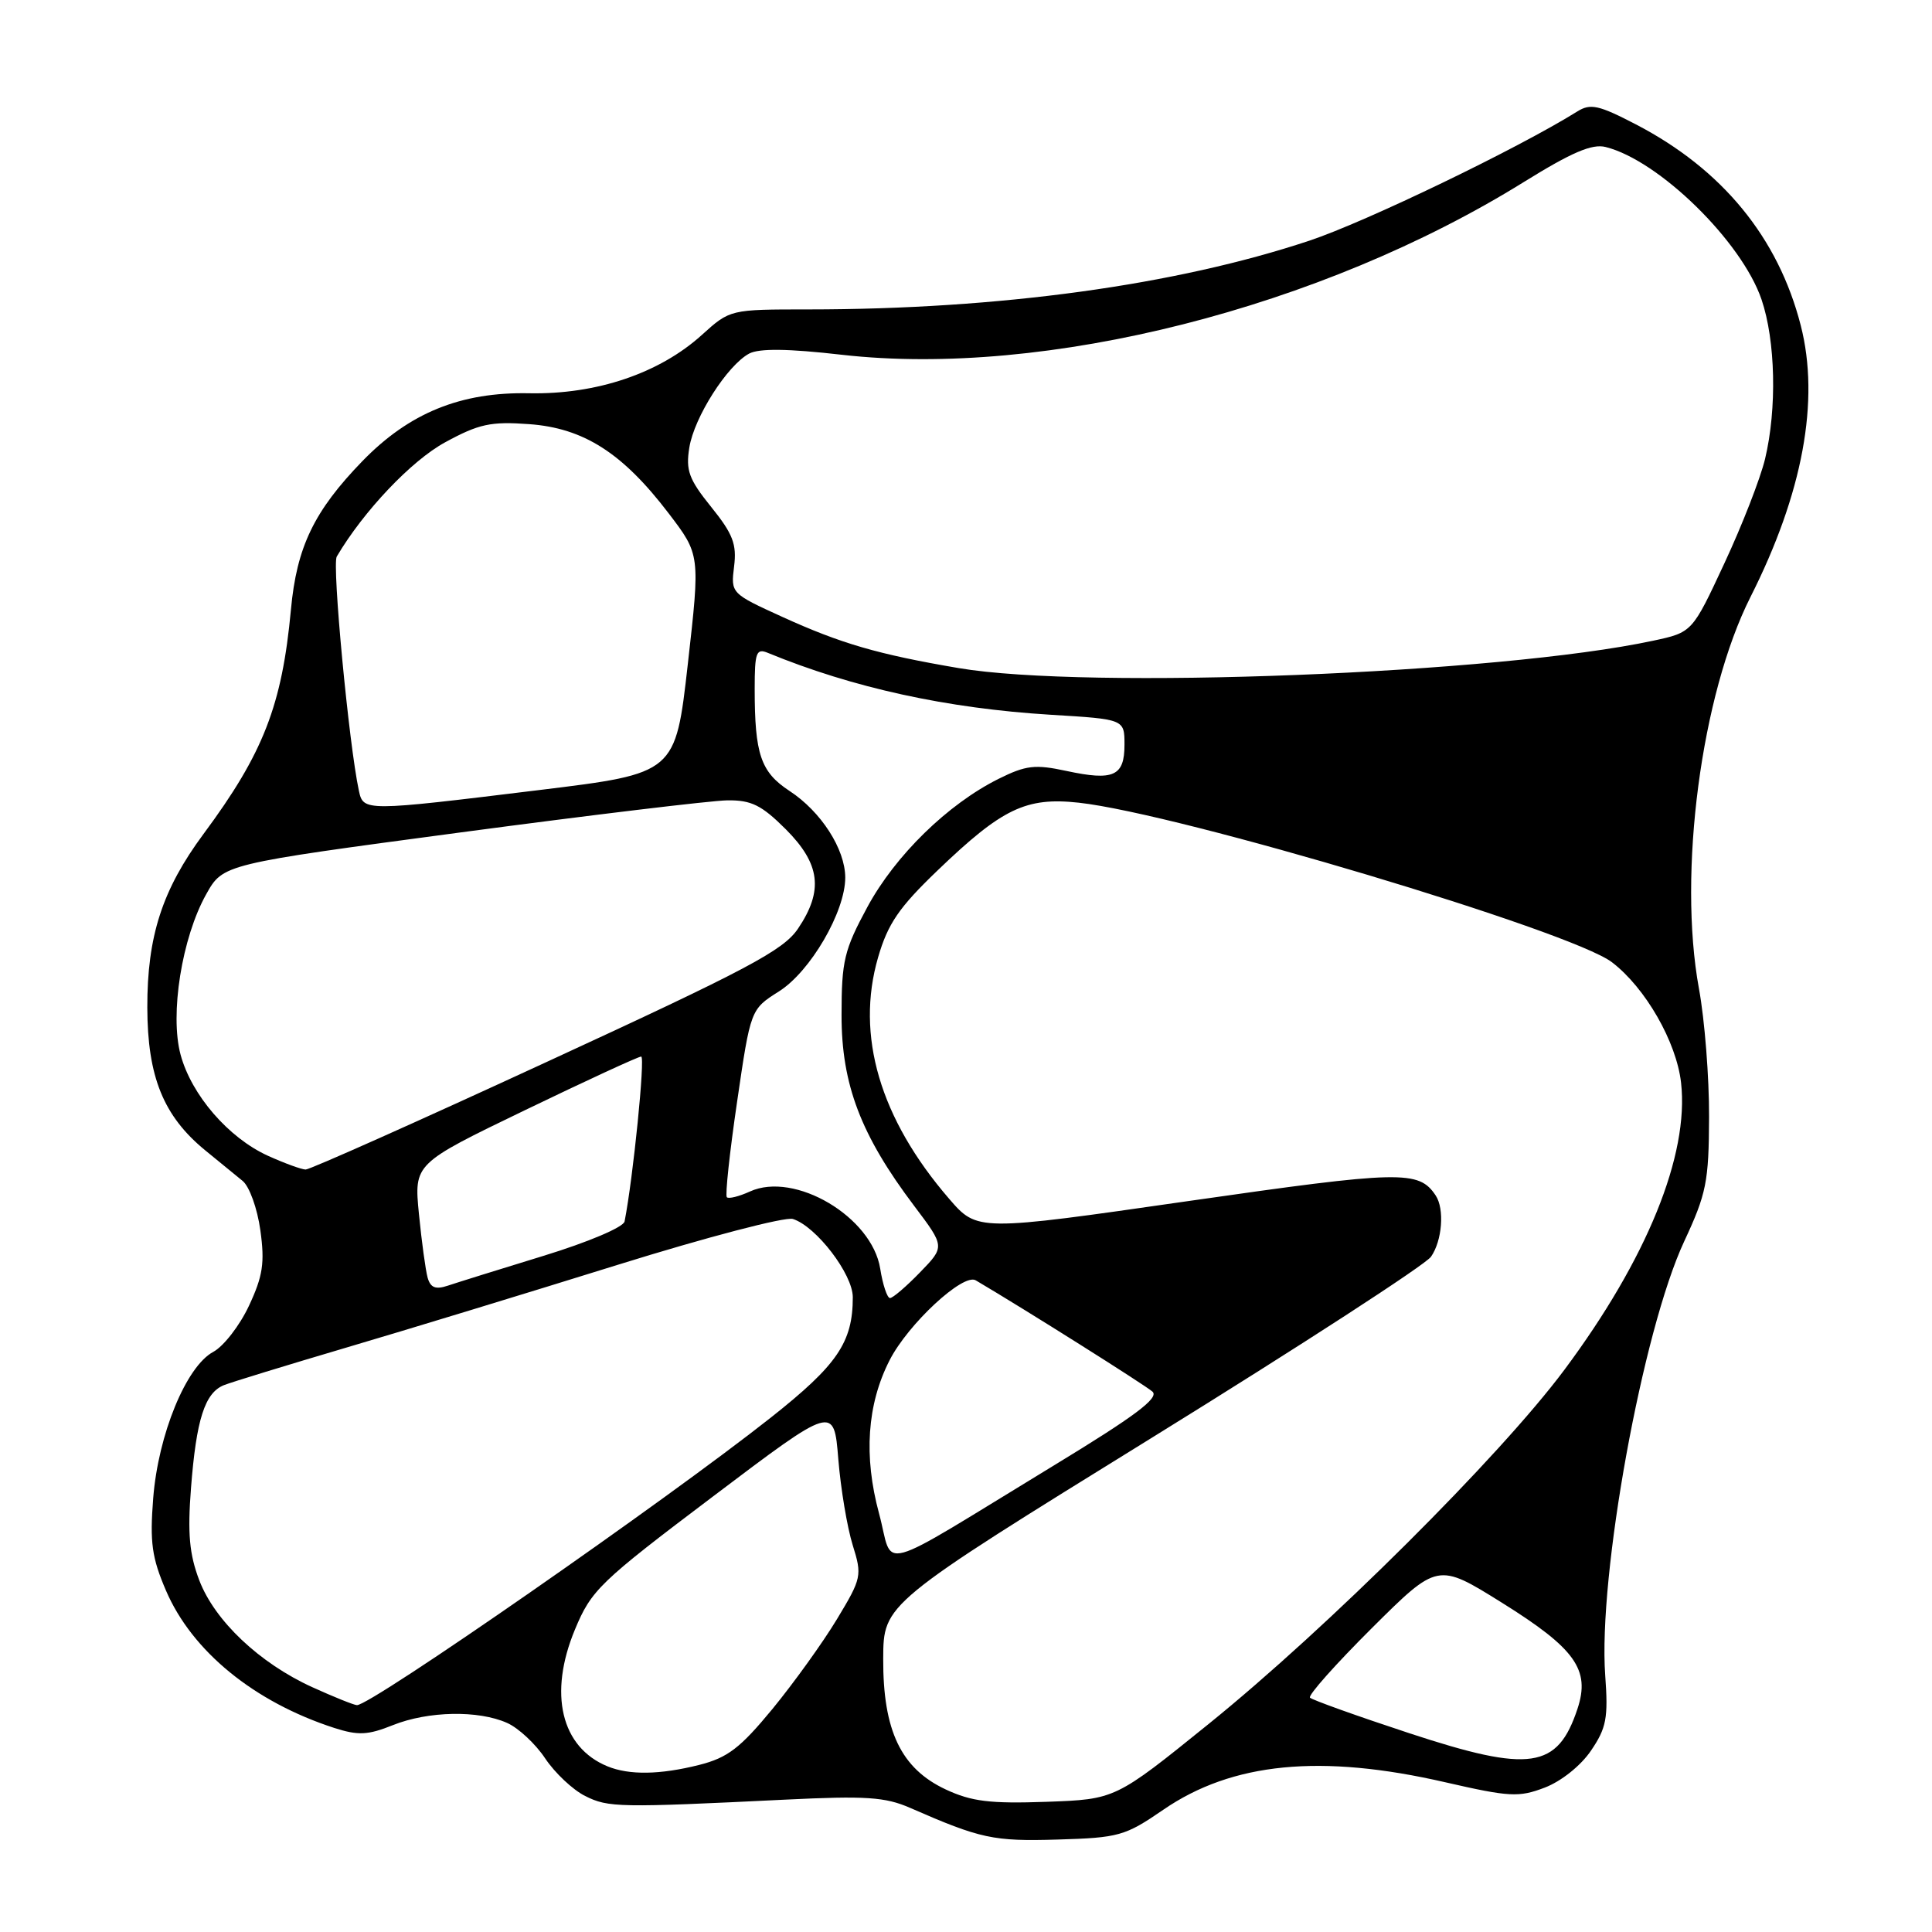 <?xml version="1.0" encoding="UTF-8" standalone="no"?>
<!DOCTYPE svg PUBLIC "-//W3C//DTD SVG 1.1//EN" "http://www.w3.org/Graphics/SVG/1.1/DTD/svg11.dtd" >
<svg xmlns="http://www.w3.org/2000/svg" xmlns:xlink="http://www.w3.org/1999/xlink" version="1.1" viewBox="0 0 256 256">
 <g >
 <path fill="currentColor"
d=" M 154.13 239.81 C 163.27 233.52 175.03 232.37 191.51 236.16 C 200.02 238.11 201.25 238.18 204.68 236.87 C 206.86 236.04 209.47 233.96 210.82 231.96 C 212.86 228.96 213.11 227.64 212.70 222.00 C 211.74 208.82 217.65 176.31 223.16 164.50 C 226.11 158.17 226.43 156.59 226.46 148.00 C 226.48 142.78 225.88 135.12 225.12 131.00 C 222.31 115.68 225.42 92.04 231.95 79.10 C 238.88 65.37 241.16 53.07 238.61 43.13 C 235.63 31.48 228.20 22.42 216.76 16.48 C 211.84 13.92 210.74 13.68 209.00 14.77 C 201.15 19.67 180.98 29.40 173.50 31.89 C 155.76 37.79 132.43 40.99 107.12 41.00 C 96.74 41.00 96.74 41.00 93.00 44.38 C 87.37 49.47 79.04 52.28 70.14 52.11 C 61.07 51.92 54.23 54.70 48.02 61.10 C 41.62 67.70 39.31 72.48 38.55 80.78 C 37.37 93.46 34.90 99.81 26.97 110.50 C 21.50 117.88 19.50 124.06 19.52 133.50 C 19.54 142.68 21.66 147.90 27.21 152.44 C 29.02 153.93 31.24 155.74 32.14 156.47 C 33.05 157.20 34.10 160.13 34.50 163.03 C 35.10 167.34 34.83 169.09 32.99 173.02 C 31.76 175.65 29.63 178.39 28.26 179.13 C 24.67 181.05 20.96 190.09 20.30 198.52 C 19.84 204.37 20.12 206.40 21.99 210.75 C 25.45 218.81 33.68 225.52 44.29 228.96 C 47.47 229.98 48.74 229.92 52.06 228.59 C 56.73 226.72 63.39 226.59 67.20 228.30 C 68.69 228.96 70.96 231.07 72.24 233.00 C 73.53 234.93 75.91 237.17 77.54 237.98 C 80.60 239.52 82.02 239.54 104.09 238.46 C 114.71 237.94 117.30 238.11 120.59 239.55 C 129.96 243.65 131.61 244.00 140.13 243.75 C 148.25 243.51 149.08 243.28 154.13 239.81 Z  M 125.31 237.11 C 119.39 234.34 116.99 229.32 117.03 219.79 C 117.06 212.50 117.06 212.50 152.64 190.50 C 172.20 178.40 188.84 167.61 189.61 166.53 C 191.10 164.41 191.43 160.19 190.23 158.40 C 187.99 155.04 185.67 155.10 157.44 159.15 C 129.50 163.17 129.50 163.17 125.76 158.84 C 116.59 148.22 113.35 137.19 116.35 126.86 C 117.65 122.39 119.12 120.24 124.23 115.34 C 132.80 107.11 135.95 105.60 142.94 106.36 C 156.23 107.82 208.16 123.36 213.59 127.50 C 218.03 130.89 222.14 138.06 222.75 143.47 C 223.83 153.05 218.22 166.84 207.28 181.52 C 198.70 193.02 175.94 215.68 160.12 228.46 C 147.79 238.42 147.79 238.42 138.65 238.75 C 131.18 239.01 128.73 238.71 125.31 237.11 Z  M 80.50 234.05 C 74.34 231.53 72.65 224.42 76.18 215.93 C 78.36 210.68 79.44 209.64 94.50 198.27 C 110.50 186.18 110.50 186.18 111.08 193.34 C 111.40 197.28 112.26 202.39 112.98 204.71 C 114.25 208.78 114.18 209.11 110.90 214.55 C 109.03 217.65 105.18 223.00 102.35 226.45 C 98.08 231.63 96.41 232.91 92.65 233.86 C 87.45 235.17 83.38 235.23 80.50 234.05 Z  M 186.80 229.68 C 179.81 227.38 173.87 225.25 173.58 224.95 C 173.30 224.64 176.99 220.50 181.78 215.73 C 190.50 207.06 190.50 207.06 199.00 212.36 C 208.73 218.43 210.74 221.24 209.03 226.41 C 206.39 234.39 202.76 234.93 186.80 229.68 Z  M 41.38 223.56 C 34.39 220.38 28.46 214.77 26.41 209.41 C 25.09 205.95 24.84 203.20 25.31 197.16 C 26.01 188.08 27.14 184.56 29.67 183.54 C 30.68 183.14 38.02 180.89 46.00 178.53 C 53.98 176.18 70.12 171.25 81.87 167.59 C 93.62 163.93 104.05 161.20 105.06 161.52 C 108.15 162.50 113.00 168.83 113.00 171.89 C 113.00 177.86 110.96 180.86 102.16 187.82 C 88.27 198.81 49.04 226.07 47.29 225.94 C 46.85 225.91 44.20 224.84 41.38 223.56 Z  M 116.48 200.55 C 114.42 192.95 114.89 186.09 117.87 180.25 C 120.32 175.44 127.63 168.66 129.29 169.65 C 135.82 173.50 151.76 183.55 152.71 184.40 C 153.62 185.23 150.38 187.65 139.71 194.14 C 115.44 208.91 118.51 208.06 116.48 200.55 Z  M 116.63 168.09 C 115.53 161.23 105.30 155.18 99.37 157.88 C 97.92 158.54 96.55 158.88 96.31 158.64 C 96.07 158.41 96.68 152.71 97.67 145.98 C 99.46 133.74 99.46 133.74 103.21 131.37 C 107.39 128.73 112.00 120.81 112.00 116.28 C 111.99 112.51 108.80 107.54 104.61 104.80 C 100.80 102.30 100.00 99.95 100.00 91.27 C 100.00 86.44 100.21 85.87 101.75 86.51 C 112.97 91.13 125.47 93.87 139.23 94.71 C 149.00 95.30 149.00 95.30 149.00 98.68 C 149.00 102.85 147.56 103.50 141.29 102.15 C 137.15 101.26 135.94 101.40 132.32 103.20 C 125.58 106.56 118.64 113.34 114.94 120.17 C 111.86 125.87 111.51 127.30 111.51 134.50 C 111.50 143.70 114.06 150.42 121.15 159.81 C 125.21 165.19 125.21 165.19 121.91 168.59 C 120.09 170.47 118.30 172.00 117.93 172.00 C 117.56 172.00 116.97 170.24 116.63 168.09 Z  M 56.66 169.29 C 56.39 168.31 55.87 164.51 55.51 160.85 C 54.86 154.20 54.86 154.20 69.57 147.10 C 77.65 143.20 84.58 140.00 84.96 140.00 C 85.51 140.00 83.90 156.04 82.76 161.85 C 82.61 162.61 77.94 164.59 72.00 166.41 C 66.22 168.18 60.52 169.96 59.33 170.36 C 57.71 170.90 57.04 170.63 56.66 169.29 Z  M 35.49 153.14 C 30.27 150.76 25.38 145.11 23.93 139.76 C 22.48 134.39 24.10 124.24 27.33 118.48 C 29.56 114.50 29.56 114.50 61.03 110.30 C 78.34 107.99 94.24 106.08 96.37 106.05 C 99.56 106.01 100.91 106.68 104.12 109.88 C 108.70 114.47 109.14 118.01 105.74 123.05 C 103.81 125.92 99.11 128.42 72.49 140.69 C 55.45 148.56 41.05 154.98 40.50 154.97 C 39.95 154.96 37.70 154.14 35.49 153.14 Z  M 47.55 104.75 C 46.23 98.63 43.98 74.84 44.62 73.75 C 48.16 67.74 54.51 61.04 58.98 58.61 C 63.45 56.17 65.03 55.83 70.10 56.20 C 77.34 56.72 82.50 60.02 88.60 68.02 C 92.78 73.50 92.78 73.50 91.14 87.99 C 89.50 102.48 89.50 102.48 71.50 104.68 C 48.21 107.53 48.15 107.53 47.55 104.75 Z  M 127.00 88.52 C 116.31 86.70 111.44 85.28 103.66 81.74 C 96.86 78.64 96.83 78.61 97.27 75.06 C 97.64 72.12 97.12 70.75 94.24 67.18 C 91.28 63.51 90.85 62.34 91.34 59.30 C 91.99 55.27 96.37 48.41 99.27 46.85 C 100.60 46.15 104.40 46.19 111.56 47.01 C 138.51 50.07 175.03 40.82 201.93 24.11 C 208.25 20.19 210.96 19.02 212.76 19.48 C 219.82 21.25 230.78 31.98 233.41 39.68 C 235.27 45.14 235.47 54.16 233.88 60.81 C 233.26 63.39 230.84 69.61 228.49 74.64 C 224.23 83.79 224.23 83.79 219.04 84.90 C 198.67 89.27 144.01 91.42 127.00 88.52 Z "/>
</g>
</svg>